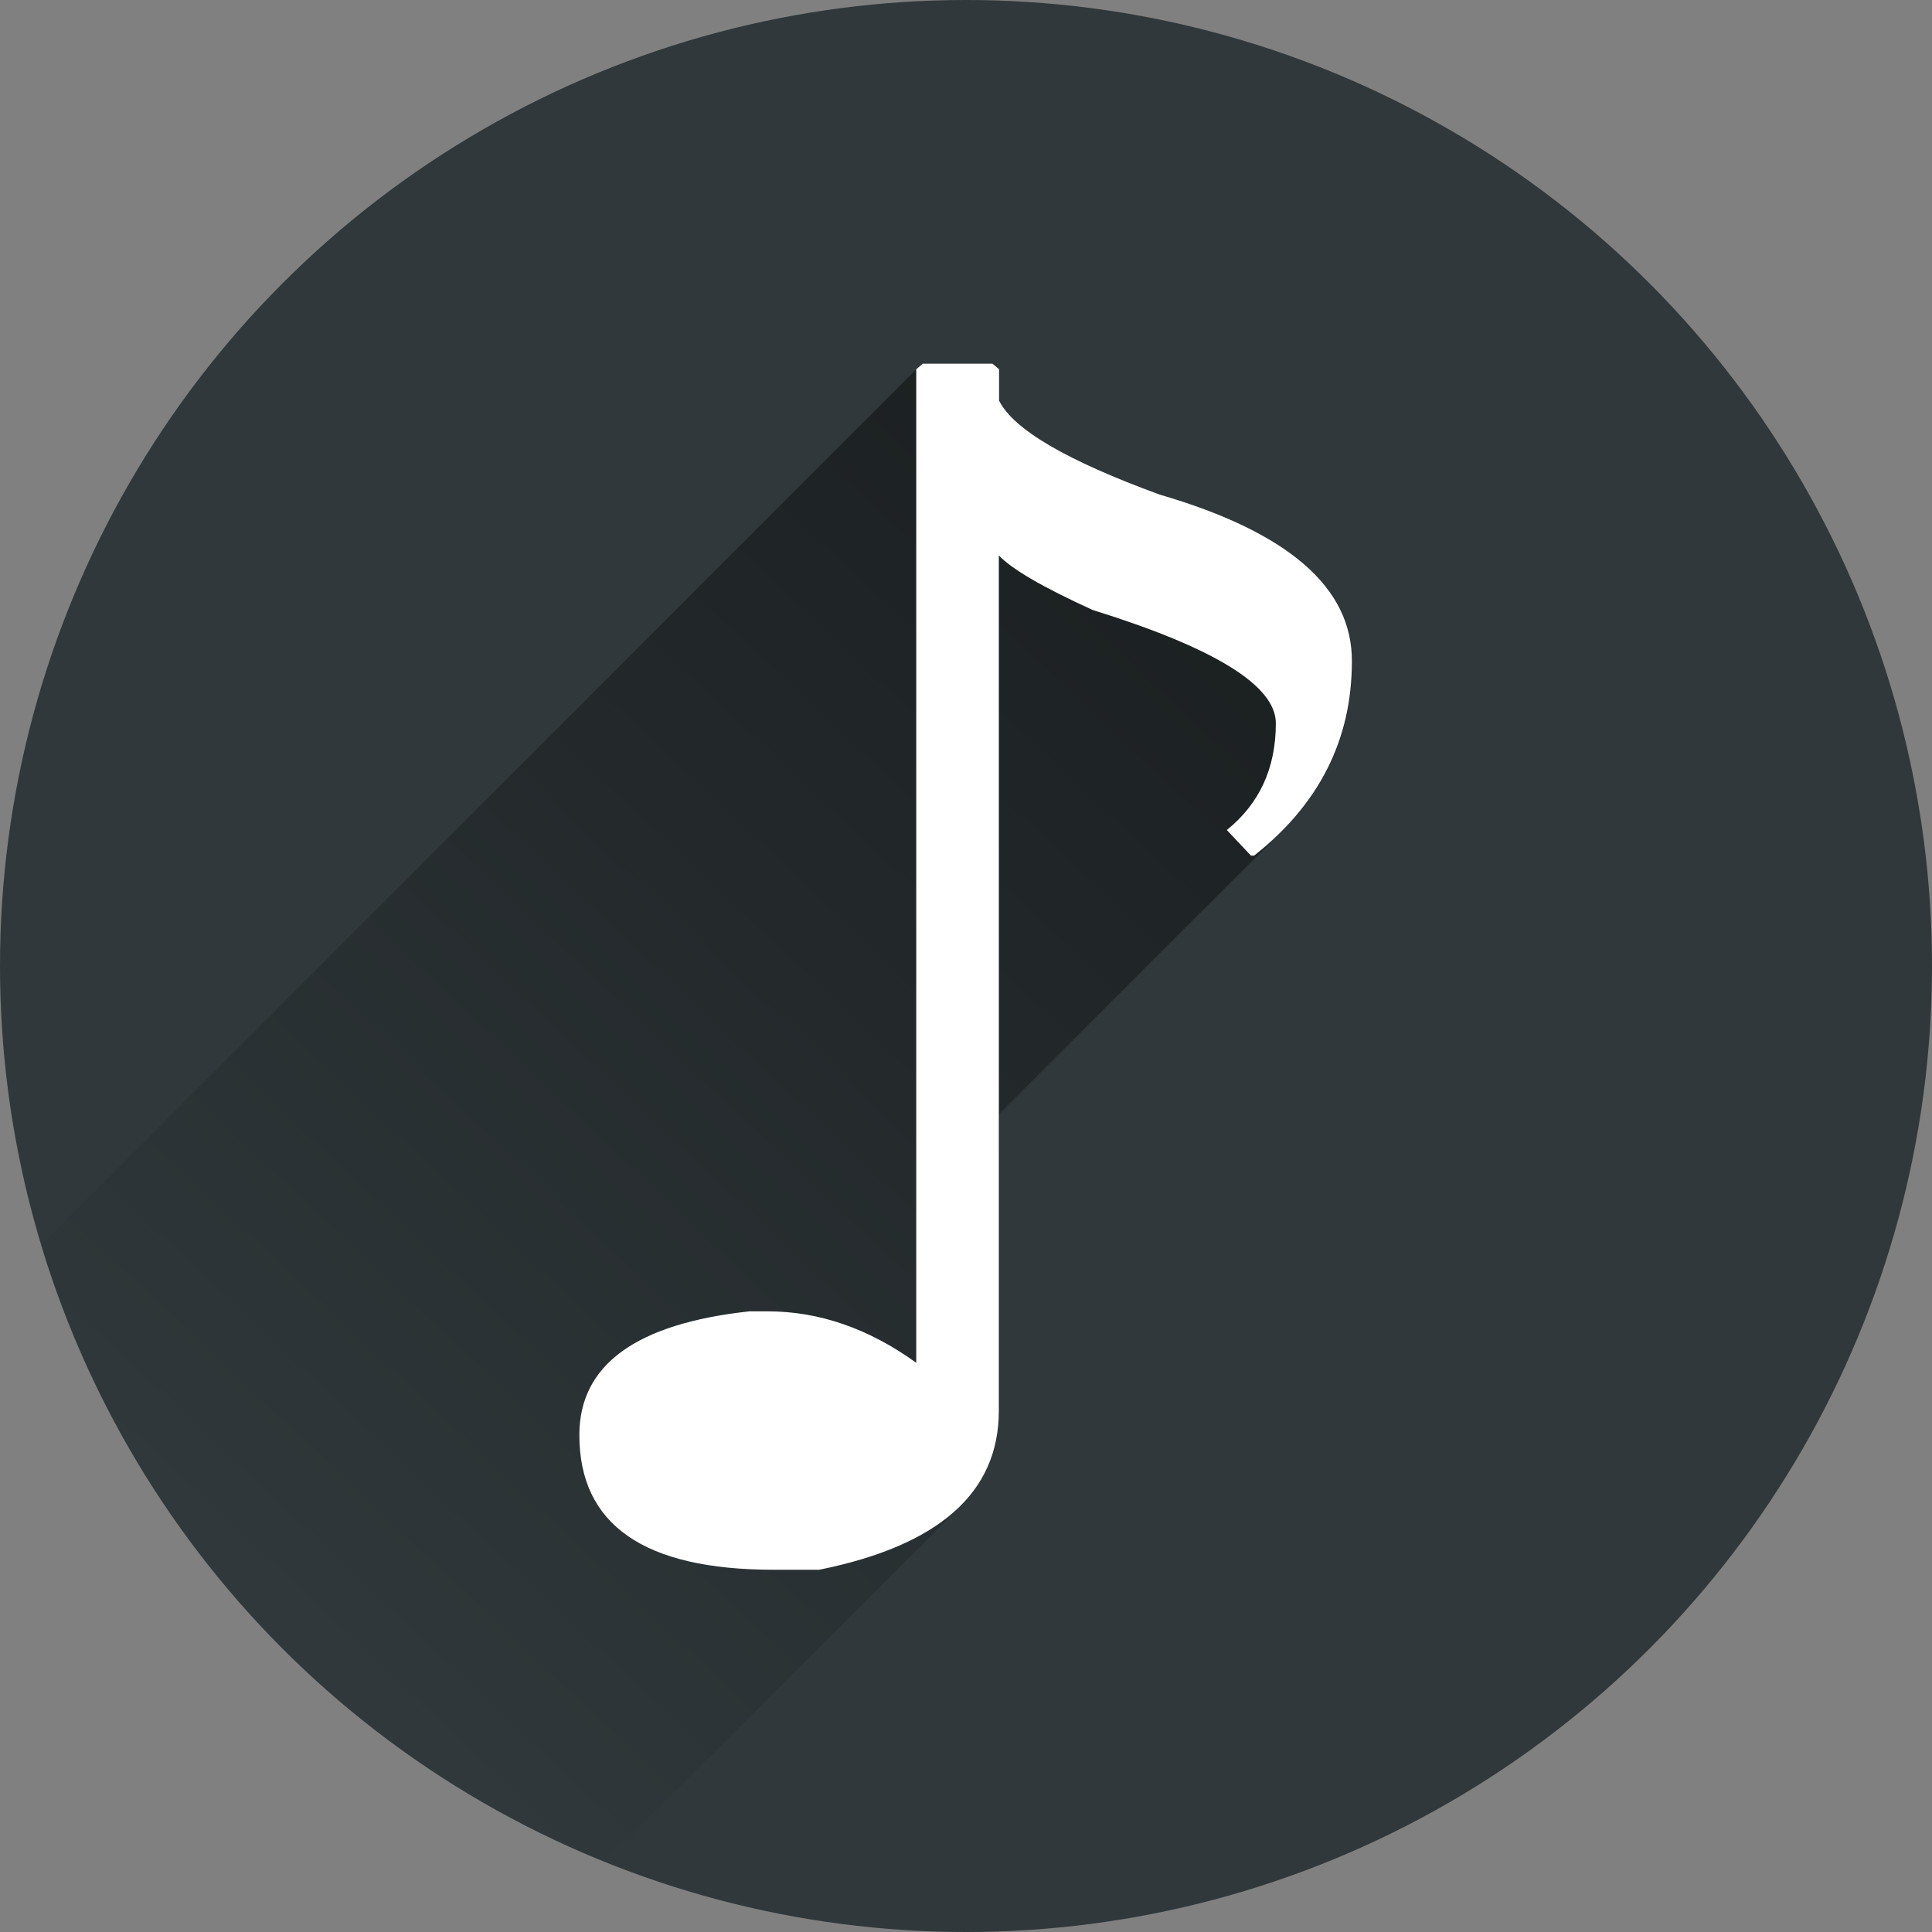 <?xml version="1.0" encoding="utf-8"?>
<!-- Generator: Adobe Illustrator 19.1.0, SVG Export Plug-In . SVG Version: 6.00 Build 0)  -->
<svg version="1.1"
	 id="svg4182" xmlns:rdf="http://www.w3.org/1999/02/22-rdf-syntax-ns#" xmlns:svg="http://www.w3.org/2000/svg" xmlns:cc="http://creativecommons.org/ns#" xmlns:dc="http://purl.org/dc/elements/1.1/"
	 xmlns="http://www.w3.org/2000/svg" xmlns:xlink="http://www.w3.org/1999/xlink" x="0px" y="0px" viewBox="-20 -102.7 800 800"
	 style="enable-background:new -20 -102.7 800 800;" xml:space="preserve">
<rect x="-20" y="-102.7" width="800" height="800" fill="#808080" stroke="none"/>
<style type="text/css">
	.st0{fill:#30383B;}
	.st1{fill:url(#SVGID_1_);}
	.st2{fill:#FFFFFF;}
</style>
<circle id="circle5571" class="st0" cx="380" cy="297.3" r="400"/>
<linearGradient id="SVGID_1_" gradientUnits="userSpaceOnUse" x1="473.99" y1="417.442" x2="94.99" y2="818.442" gradientTransform="matrix(1 0 0 1 0 -253.802)">
	<stop  offset="0" style="stop-color:#000000;stop-opacity:0.42"/>
	<stop  offset="1" style="stop-color:#000000;stop-opacity:0"/>
</linearGradient>
<path class="st1" d="M460.2,102.1c-38.3-14-60.5-26.9-66.5-38.9v-13l-2.7-2.3h-28.9l-2.7,2.3L-3.1,412.9
	C32,529.3,118.6,623.3,230.3,668.4l146.5-146.5c11.3-10.7,17-24.2,17-40.4v-123l115.7-115.7c20.4-19.7,30.5-43.6,30.5-71.7
	C540,140.6,513.4,117.6,460.2,102.1z"/>
<path class="st2" d="M460.2,102.1c-38.3-14-60.5-26.9-66.5-38.9v-13l-2.7-2.3h-28.9l-2.7,2.3v411.4c-19.7-14.2-40.2-21.3-61.5-21.3
	h-7.6c-47,5.1-70.4,22.2-70.4,51.2c0,37.2,26.8,55.8,80.4,55.8h18.9c49.6-10,74.4-31.9,74.4-65.8V127.3c5.5,5.8,18.5,13.3,38.9,22.6
	c50.5,15.7,75.8,31.3,75.8,46.9c0,18.6-6.8,33.3-20.3,44.2l10,10.6h1.3c27-21.3,40.5-48.1,40.5-80.4
	C540,140.6,513.4,117.6,460.2,102.1z"/>
</svg>
